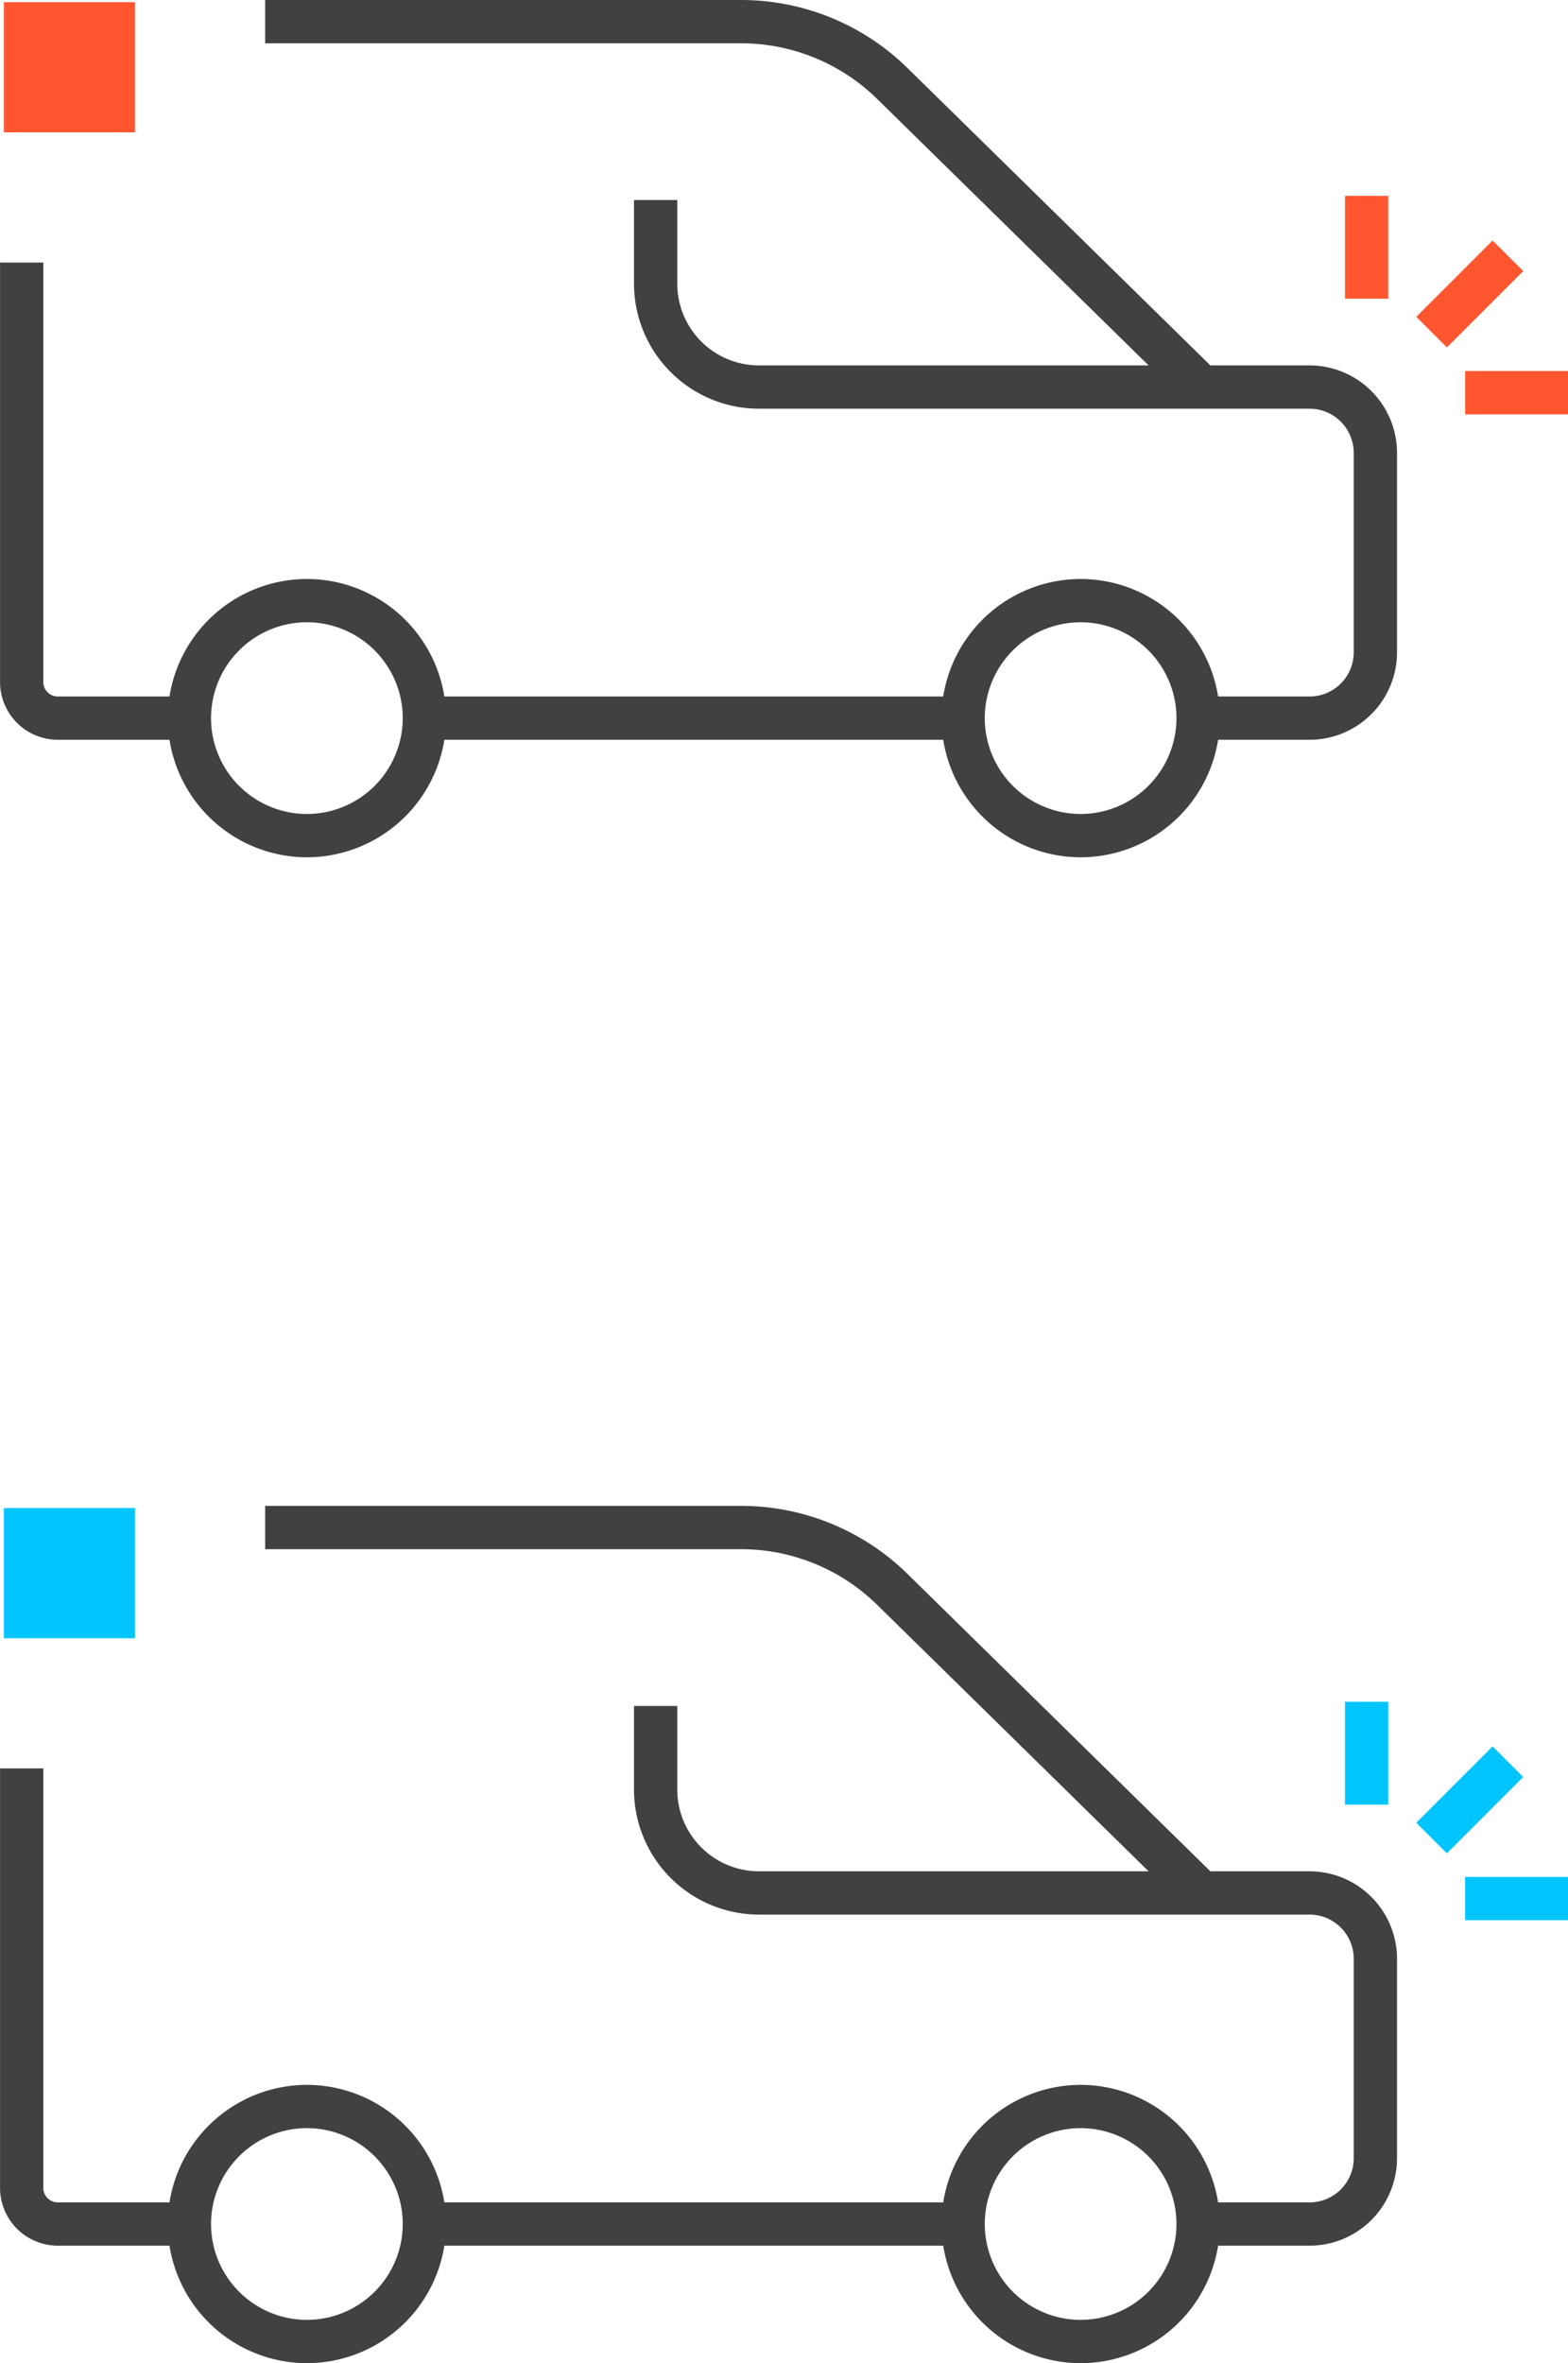 <svg xmlns="http://www.w3.org/2000/svg" width="233.121" height="351.292" viewBox="0 0 233.121 351.292">
  <g id="Grupo_3667" data-name="Grupo 3667" transform="translate(-203.348 -1849.07)">
    <g id="Grupo_286" data-name="Grupo 286" transform="translate(203.348 1849.07)">
      <g id="Grupo_281" data-name="Grupo 281" transform="translate(0.582 0.323)">
        <rect id="Retângulo_474" data-name="Retângulo 474" width="19.488" height="19.351" fill="#ff5630"/>
      </g>
      <path id="Caminho_307" data-name="Caminho 307" d="M-173.77,299.32h-14.746L-233.5,255.161A35.288,35.288,0,0,0-258.363,245h-70.683v6.435h70.683a28.89,28.89,0,0,1,20.351,8.319L-197.7,299.32h-57.93a12.158,12.158,0,0,1-12.144-12.144V274.734h-6.435v12.442a18.6,18.6,0,0,0,18.579,18.579h81.863a6.57,6.57,0,0,1,6.563,6.562v29.655a6.57,6.57,0,0,1-6.563,6.563h-13.6a20.719,20.719,0,0,0-20.435-17.469,20.718,20.718,0,0,0-20.435,17.469h-74.165a20.718,20.718,0,0,0-20.434-17.469,20.719,20.719,0,0,0-20.435,17.469h-16.609a2.149,2.149,0,0,1-2.146-2.146V284.024h-6.435v62.365a8.591,8.591,0,0,0,8.581,8.581h16.609a20.719,20.719,0,0,0,20.435,17.469,20.718,20.718,0,0,0,20.434-17.469h74.165a20.718,20.718,0,0,0,20.435,17.469,20.719,20.719,0,0,0,20.435-17.469h13.6a13.013,13.013,0,0,0,13-13V312.317A13.012,13.012,0,0,0-173.77,299.32ZM-322.842,366a14.267,14.267,0,0,1-14.251-14.251A14.267,14.267,0,0,1-322.842,337.5a14.268,14.268,0,0,1,14.251,14.252A14.267,14.267,0,0,1-322.842,366Zm115.035,0a14.268,14.268,0,0,1-14.252-14.251A14.268,14.268,0,0,1-207.808,337.5a14.267,14.267,0,0,1,14.251,14.252A14.267,14.267,0,0,1-207.808,366Z" transform="translate(368.468 -244.999)" fill="#414141"/>
      <g id="Grupo_285" data-name="Grupo 285" transform="translate(199.964 29.118)">
        <g id="Grupo_282" data-name="Grupo 282" transform="translate(0)">
          <rect id="Retângulo_475" data-name="Retângulo 475" width="6.435" height="15.289" fill="#ff5630"/>
        </g>
        <g id="Grupo_283" data-name="Grupo 283" transform="translate(17.869 26.04)">
          <rect id="Retângulo_476" data-name="Retângulo 476" width="15.289" height="6.435" fill="#ff5630"/>
        </g>
        <g id="Grupo_284" data-name="Grupo 284" transform="translate(10.6 6.629)">
          <rect id="Retângulo_477" data-name="Retângulo 477" width="16.052" height="6.435" transform="matrix(0.707, -0.707, 0.707, 0.707, 0, 11.352)" fill="#ff5630"/>
        </g>
      </g>
    </g>
    <g id="Grupo_287" data-name="Grupo 287" transform="translate(203.348 2072.924)">
      <g id="Grupo_281-2" data-name="Grupo 281" transform="translate(0.582 0.323)">
        <rect id="Retângulo_474-2" data-name="Retângulo 474" width="19.488" height="19.351" fill="#00c5ff"/>
      </g>
      <path id="Caminho_307-2" data-name="Caminho 307" d="M-173.77,299.32h-14.746L-233.5,255.161A35.288,35.288,0,0,0-258.363,245h-70.683v6.435h70.683a28.89,28.89,0,0,1,20.351,8.319L-197.7,299.32h-57.93a12.158,12.158,0,0,1-12.144-12.144V274.734h-6.435v12.442a18.6,18.6,0,0,0,18.579,18.579h81.863a6.57,6.57,0,0,1,6.563,6.562v29.655a6.57,6.57,0,0,1-6.563,6.563h-13.6a20.719,20.719,0,0,0-20.435-17.469,20.718,20.718,0,0,0-20.435,17.469h-74.165a20.718,20.718,0,0,0-20.434-17.469,20.719,20.719,0,0,0-20.435,17.469h-16.609a2.149,2.149,0,0,1-2.146-2.146V284.024h-6.435v62.365a8.591,8.591,0,0,0,8.581,8.581h16.609a20.719,20.719,0,0,0,20.435,17.469,20.718,20.718,0,0,0,20.434-17.469h74.165a20.718,20.718,0,0,0,20.435,17.469,20.719,20.719,0,0,0,20.435-17.469h13.6a13.013,13.013,0,0,0,13-13V312.317A13.012,13.012,0,0,0-173.77,299.32ZM-322.842,366a14.267,14.267,0,0,1-14.251-14.251A14.267,14.267,0,0,1-322.842,337.5a14.268,14.268,0,0,1,14.251,14.252A14.267,14.267,0,0,1-322.842,366Zm115.035,0a14.268,14.268,0,0,1-14.252-14.251A14.268,14.268,0,0,1-207.808,337.5a14.267,14.267,0,0,1,14.251,14.252A14.267,14.267,0,0,1-207.808,366Z" transform="translate(368.468 -244.999)" fill="#414141"/>
      <g id="Grupo_285-2" data-name="Grupo 285" transform="translate(199.964 29.118)">
        <g id="Grupo_282-2" data-name="Grupo 282" transform="translate(0)">
          <rect id="Retângulo_475-2" data-name="Retângulo 475" width="6.435" height="15.289" fill="#00c5ff"/>
        </g>
        <g id="Grupo_283-2" data-name="Grupo 283" transform="translate(17.869 26.04)">
          <rect id="Retângulo_476-2" data-name="Retângulo 476" width="15.289" height="6.435" fill="#00c5ff"/>
        </g>
        <g id="Grupo_284-2" data-name="Grupo 284" transform="translate(10.6 6.629)">
          <rect id="Retângulo_477-2" data-name="Retângulo 477" width="16.052" height="6.435" transform="matrix(0.707, -0.707, 0.707, 0.707, 0, 11.352)" fill="#00c5ff"/>
        </g>
      </g>
    </g>
  </g>
</svg>

